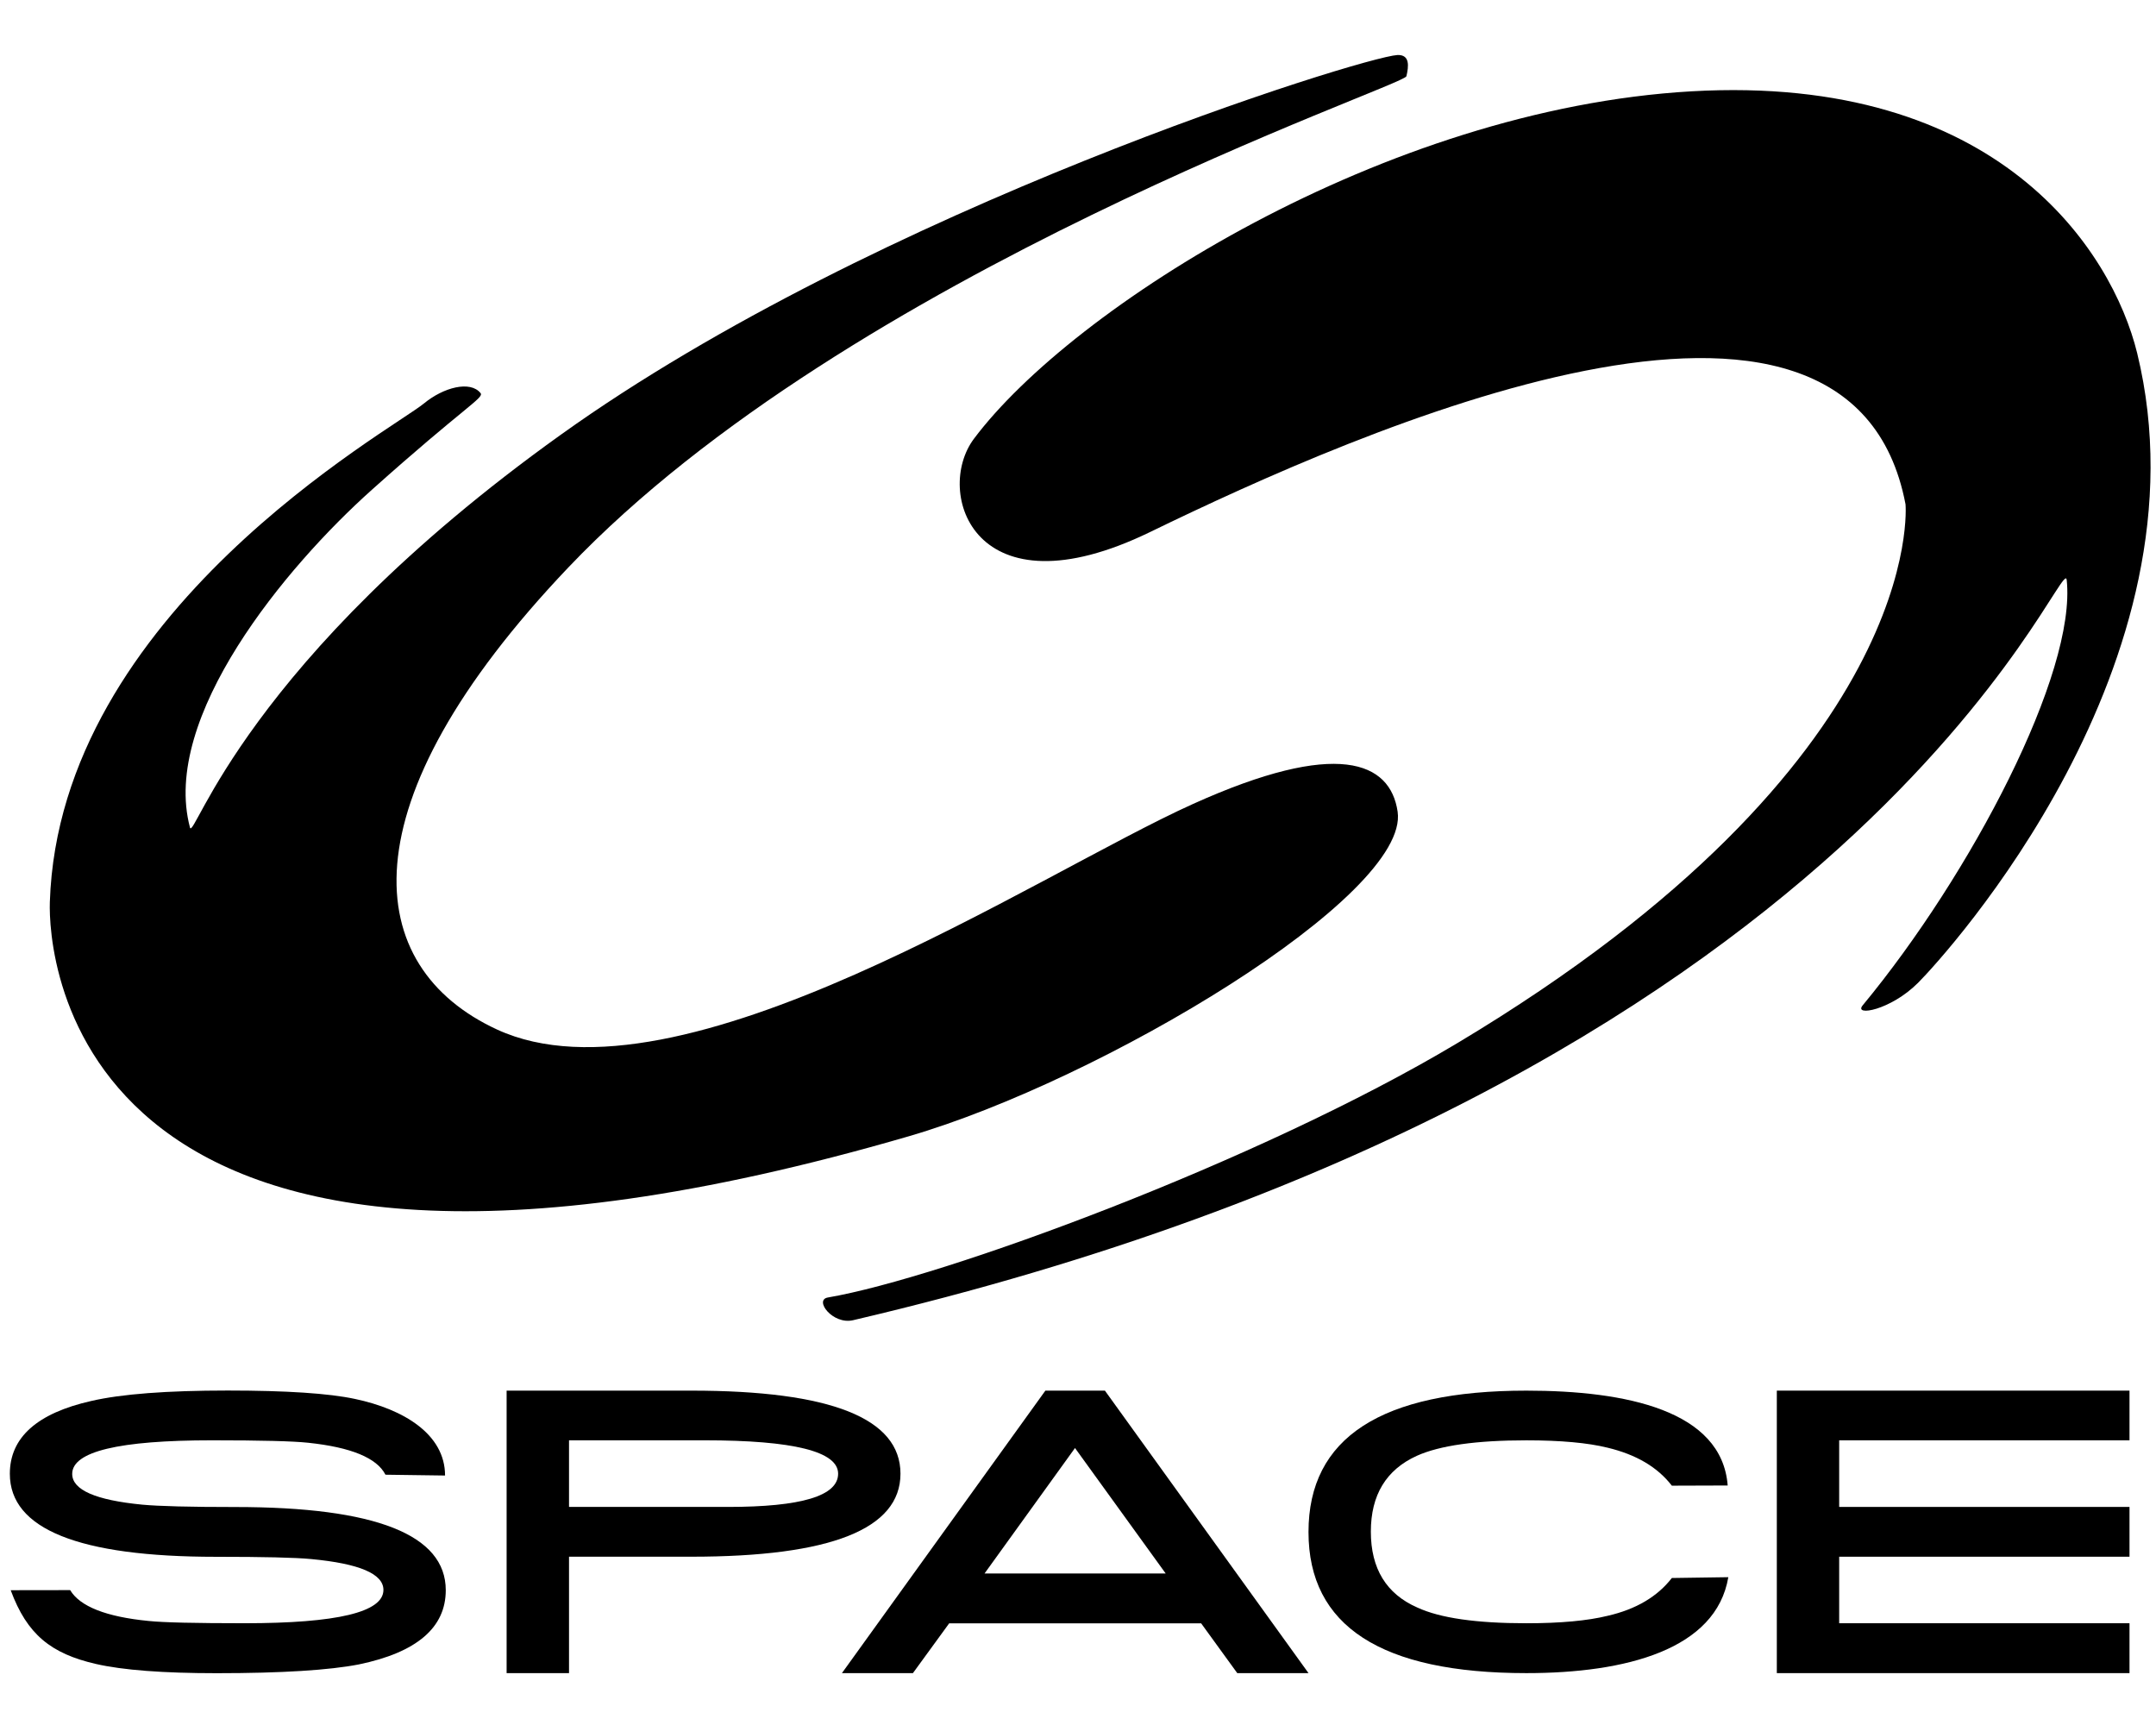 <?xml version="1.0" encoding="utf-8"?>
<!-- Generator: Adobe Illustrator 13.0.0, SVG Export Plug-In . SVG Version: 6.00 Build 14948)  -->
<!DOCTYPE svg PUBLIC "-//W3C//DTD SVG 1.0//EN" "http://www.w3.org/TR/2001/REC-SVG-20010904/DTD/svg10.dtd">
<svg version="1.0" id="Layer_1" xmlns="http://www.w3.org/2000/svg" xmlns:xlink="http://www.w3.org/1999/xlink" x="0px" y="0px"
	 width="200px" height="160px" viewBox="0 0 200 160" enable-background="new 0 0 200 160" xml:space="preserve">
<path d="M41.351,147.497c0,3.468-2.682,5.768-8.063,6.884c-2.716,0.529-7.111,0.814-13.188,0.814c-4.966,0-8.706-0.285-11.199-0.856
	c-4.168-0.957-6.397-2.736-7.908-6.842l5.516-0.008c0.902,1.511,3.329,2.477,7.283,2.862c1.377,0.143,4.332,0.21,8.89,0.21
	c8.588,0,12.887-1.024,12.887-3.09c0-1.494-2.237-2.442-6.699-2.862c-1.478-0.143-4.416-0.21-8.828-0.21
	c-12.748,0-19.128-2.577-19.128-7.698c0-3.366,2.527-5.625,7.564-6.758c2.795-0.646,7.018-0.966,12.647-0.966
	c5.44,0,9.377,0.261,11.812,0.781c4.487,0.948,8.349,3.257,8.349,7.102l-5.528-0.075c-0.793-1.553-3.182-2.544-7.169-2.964
	c-1.385-0.15-4.361-0.227-8.924-0.227c-8.638,0-12.966,1.041-12.966,3.115c0,1.485,2.17,2.435,6.502,2.854
	c1.544,0.144,4.428,0.219,8.639,0.219C34.845,139.782,41.351,142.351,41.351,147.497"/>
<path d="M83.532,136.692c0,5.138-6.473,7.698-19.409,7.698H52.785v10.797h-5.789v-26.201h17.151
	C77.068,128.986,83.532,131.547,83.532,136.692 M77.748,136.692c0-2.064-4.135-3.098-12.404-3.098H52.785v6.179h14.742
	C74.344,139.773,77.748,138.75,77.748,136.692"/>
<path d="M114.774,155.188l-3.35-4.617H88.049l-3.362,4.617h-6.586l18.872-26.201h5.524l18.885,26.201H114.774z M99.722,134.309
	l-8.391,11.636h16.802L99.722,134.309z"/>
<path d="M141.597,155.188c-13.474,0-20.215-4.366-20.215-13.088c0-8.748,6.741-13.113,20.215-13.113
	c9.252,0,18.134,1.838,18.671,8.798l-5.18,0.017c-1.335-1.729-3.316-2.888-5.969-3.525c-1.847-0.454-4.349-0.681-7.522-0.681
	c-4.65,0-8.042,0.479-10.166,1.436c-2.846,1.293-4.265,3.636-4.265,7.035c0,3.426,1.436,5.776,4.307,7.035
	c2.115,0.982,5.49,1.461,10.124,1.461c3.174,0,5.676-0.235,7.522-0.688c2.652-0.604,4.634-1.788,5.969-3.509l5.238-0.076
	C159.193,152.996,150.849,155.188,141.597,155.188"/>
<polygon points="164.826,155.188 164.826,128.986 197.542,128.986 197.542,133.595 170.61,133.595 170.61,139.773 197.542,139.773 
	197.542,144.391 170.61,144.391 170.61,150.562 197.542,150.562 197.542,155.188 "/>
<path d="M176.765,46.777c-5.146-27.095-50.808-6.792-70.074,2.569c-16.346,7.938-20.052-3.702-16.346-8.647
	c9.101-12.147,38.098-30.596,66.565-32.229c28.492-1.633,39.021,14.813,41.346,24.295c6.993,28.72-17.756,55.814-20.325,58.392
	c-2.568,2.569-6.011,3.141-5.138,2.091c10.041-12.135,19.847-30.827,18.923-39.465c-0.327-3.06-18.688,46.71-112.583,68.672
	c-1.885,0.437-3.644-1.881-2.338-2.107c10.565-1.805,39.986-12.585,58.388-23.591C178.938,70.581,176.765,46.777,176.765,46.777"/>
<path d="M84.296,105.396c17.874-5.196,46.488-22.313,45.354-30.109c-0.68-4.643-5.582-6.767-18.989-0.713
	c-14.478,6.515-47.659,28.707-64.559,20.916c-12.534-5.792-14.355-20.824,6.637-42.874C78.768,25.273,130.213,8,130.465,7.072
	c0.219-0.936,0.336-2.011-0.831-1.969c-3.249,0.181-48.268,14.209-77.625,35.23C22.718,61.3,17.983,78.091,17.623,76.756
	c-2.725-10.204,8.861-24.174,16.891-31.343c8.571-7.669,10.41-8.508,10.066-8.949c-0.953-1.192-3.446-0.533-5.251,0.957
	C36.301,39.901,5.491,56.788,4.623,83.678C4.476,88.118,6.058,128.155,84.296,105.396"/>
</svg>
